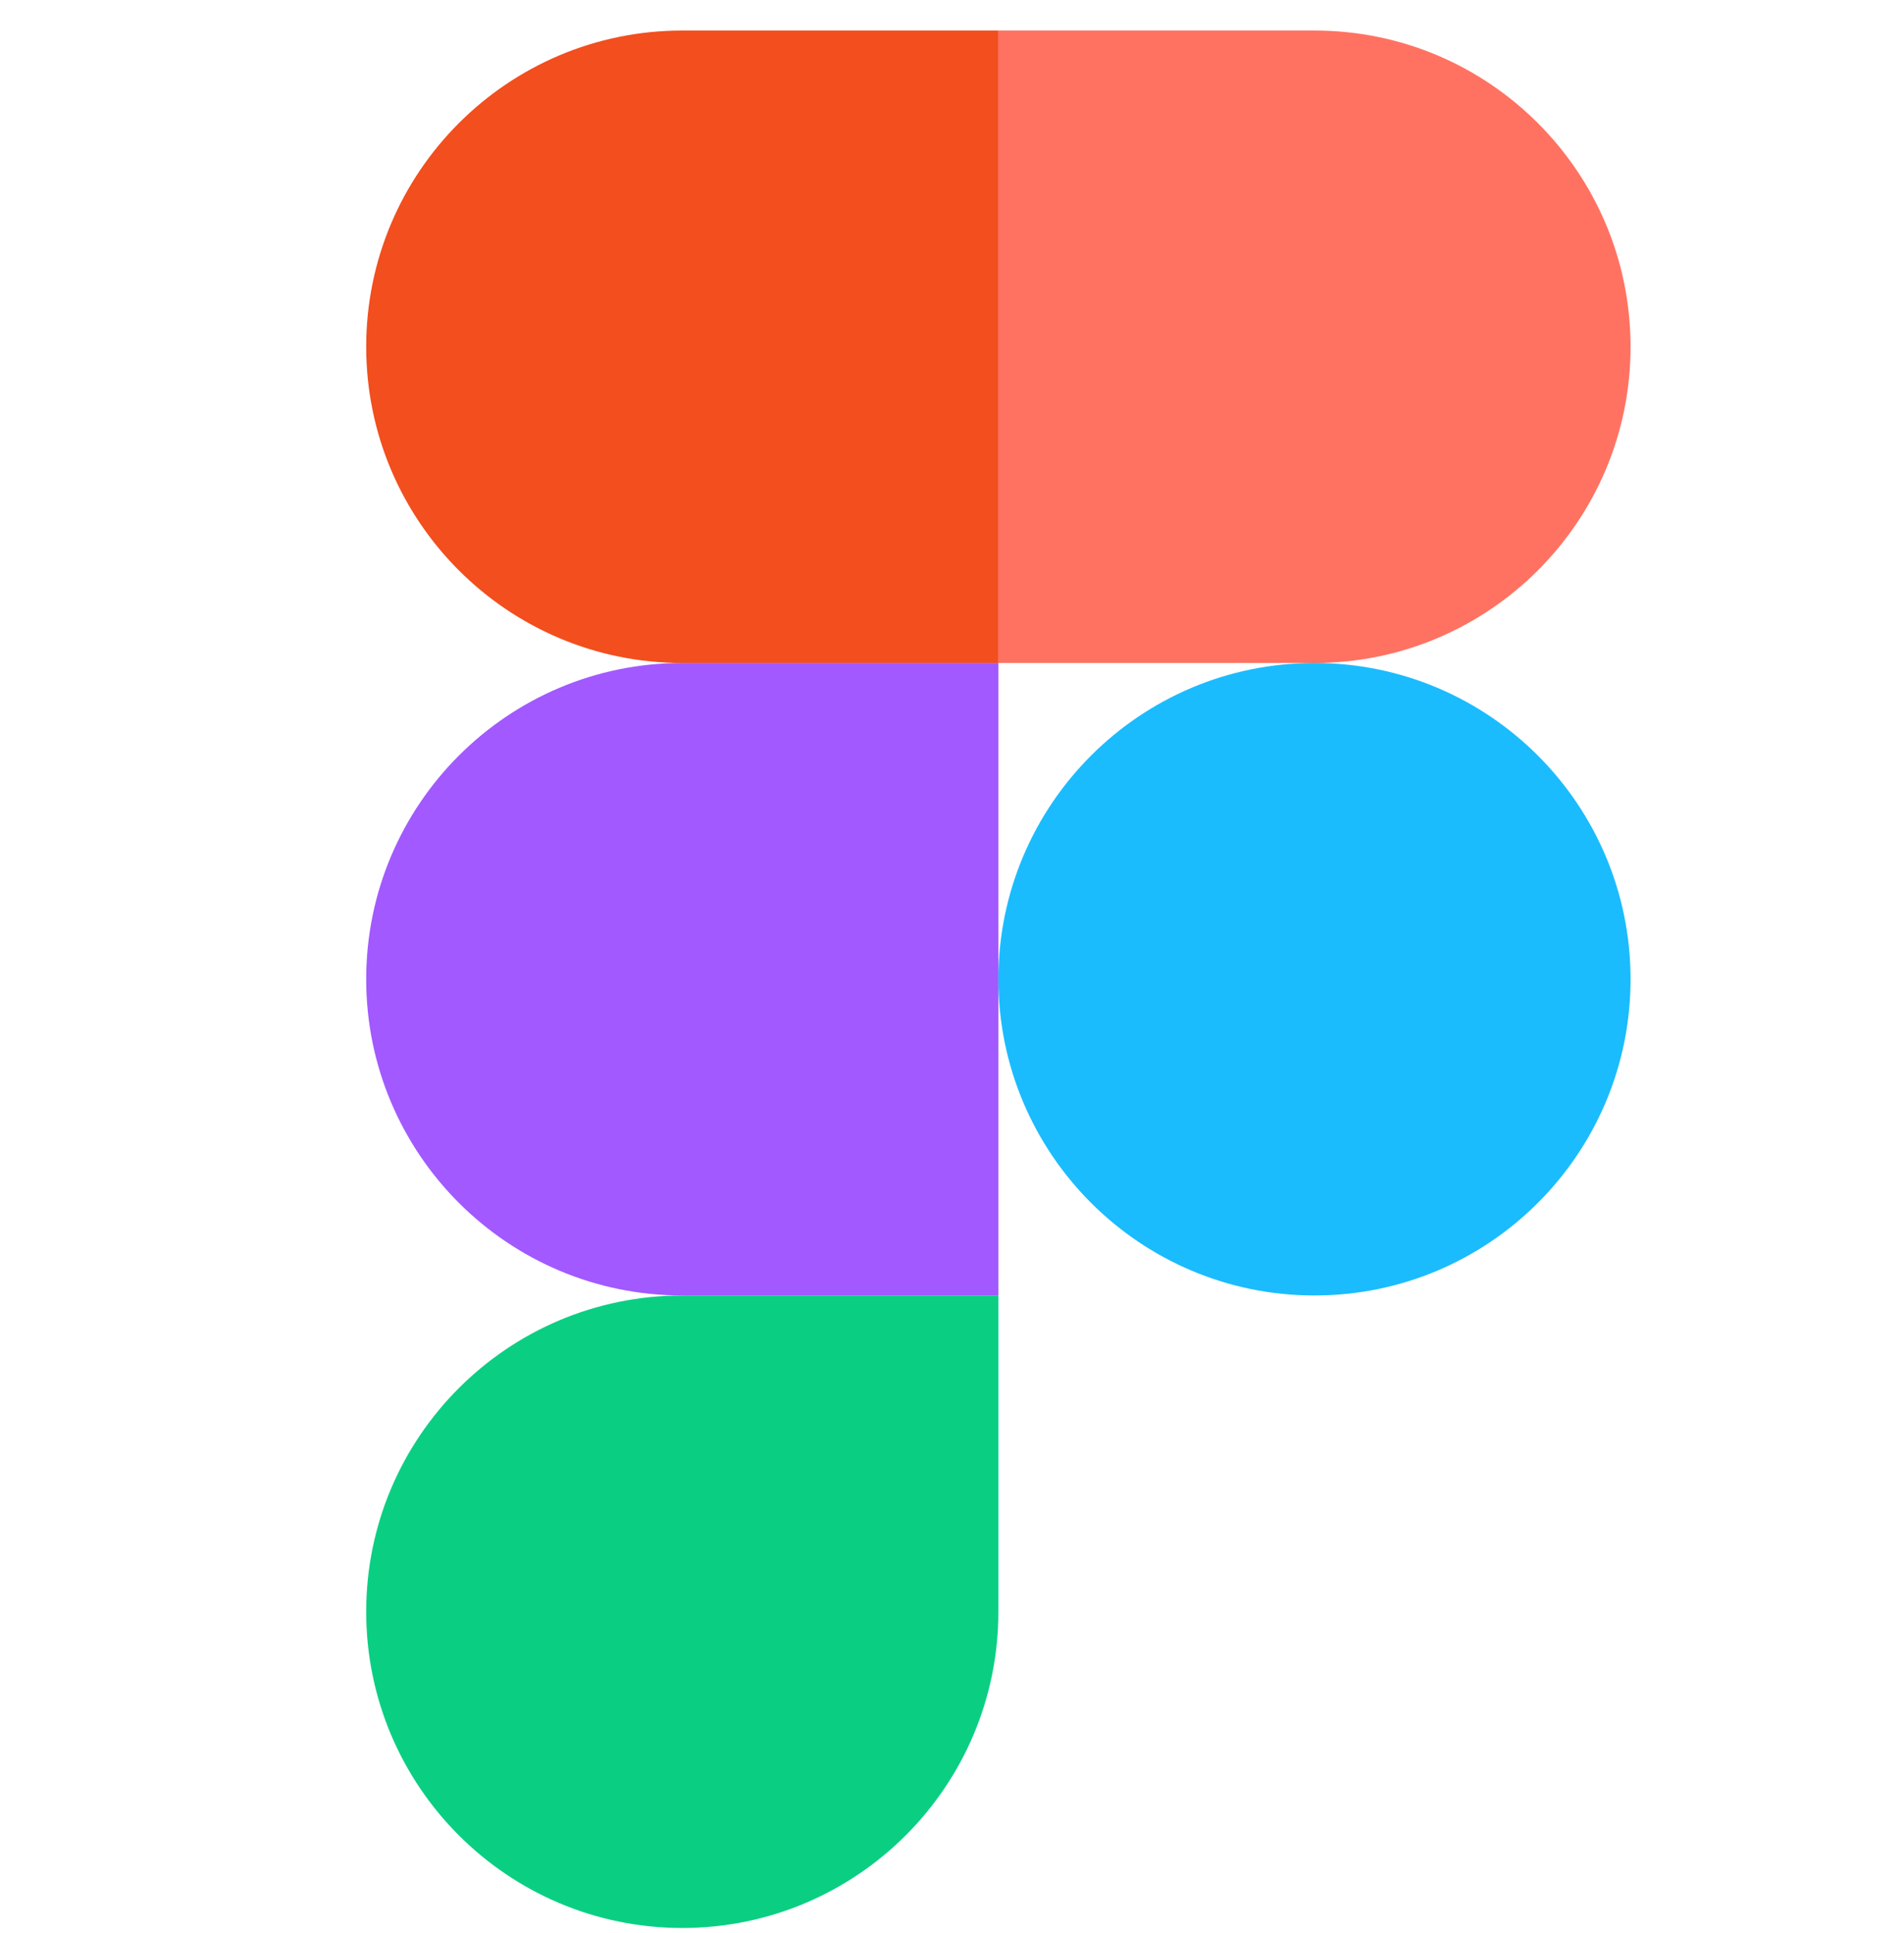 <svg width="67" height="68" viewBox="0 0 67 68" fill="none" xmlns="http://www.w3.org/2000/svg">
<path d="M24.009 67.815C30.149 67.815 35.132 62.831 35.132 56.691V45.568H24.009C17.869 45.568 12.886 50.551 12.886 56.691C12.886 62.831 17.869 67.815 24.009 67.815Z" fill="#0ACF83"/>
<path d="M12.886 34.444C12.886 28.303 17.869 23.32 24.009 23.32H35.132V45.567H24.009C17.869 45.567 12.886 40.583 12.886 34.444Z" fill="#A259FF"/>
<path d="M12.886 12.197C12.886 6.057 17.869 1.074 24.009 1.074H35.132V23.32H24.009C17.869 23.32 12.886 18.337 12.886 12.197Z" fill="#F24E1E"/>
<path d="M35.132 1.074H46.255C52.395 1.074 57.378 6.057 57.378 12.197C57.378 18.337 52.395 23.32 46.255 23.32H35.132V1.074Z" fill="#FF7262"/>
<path d="M57.378 34.444C57.378 40.583 52.395 45.567 46.255 45.567C40.115 45.567 35.132 40.583 35.132 34.444C35.132 28.303 40.115 23.32 46.255 23.32C52.395 23.32 57.378 28.303 57.378 34.444Z" fill="#1ABCFE"/>
</svg>
